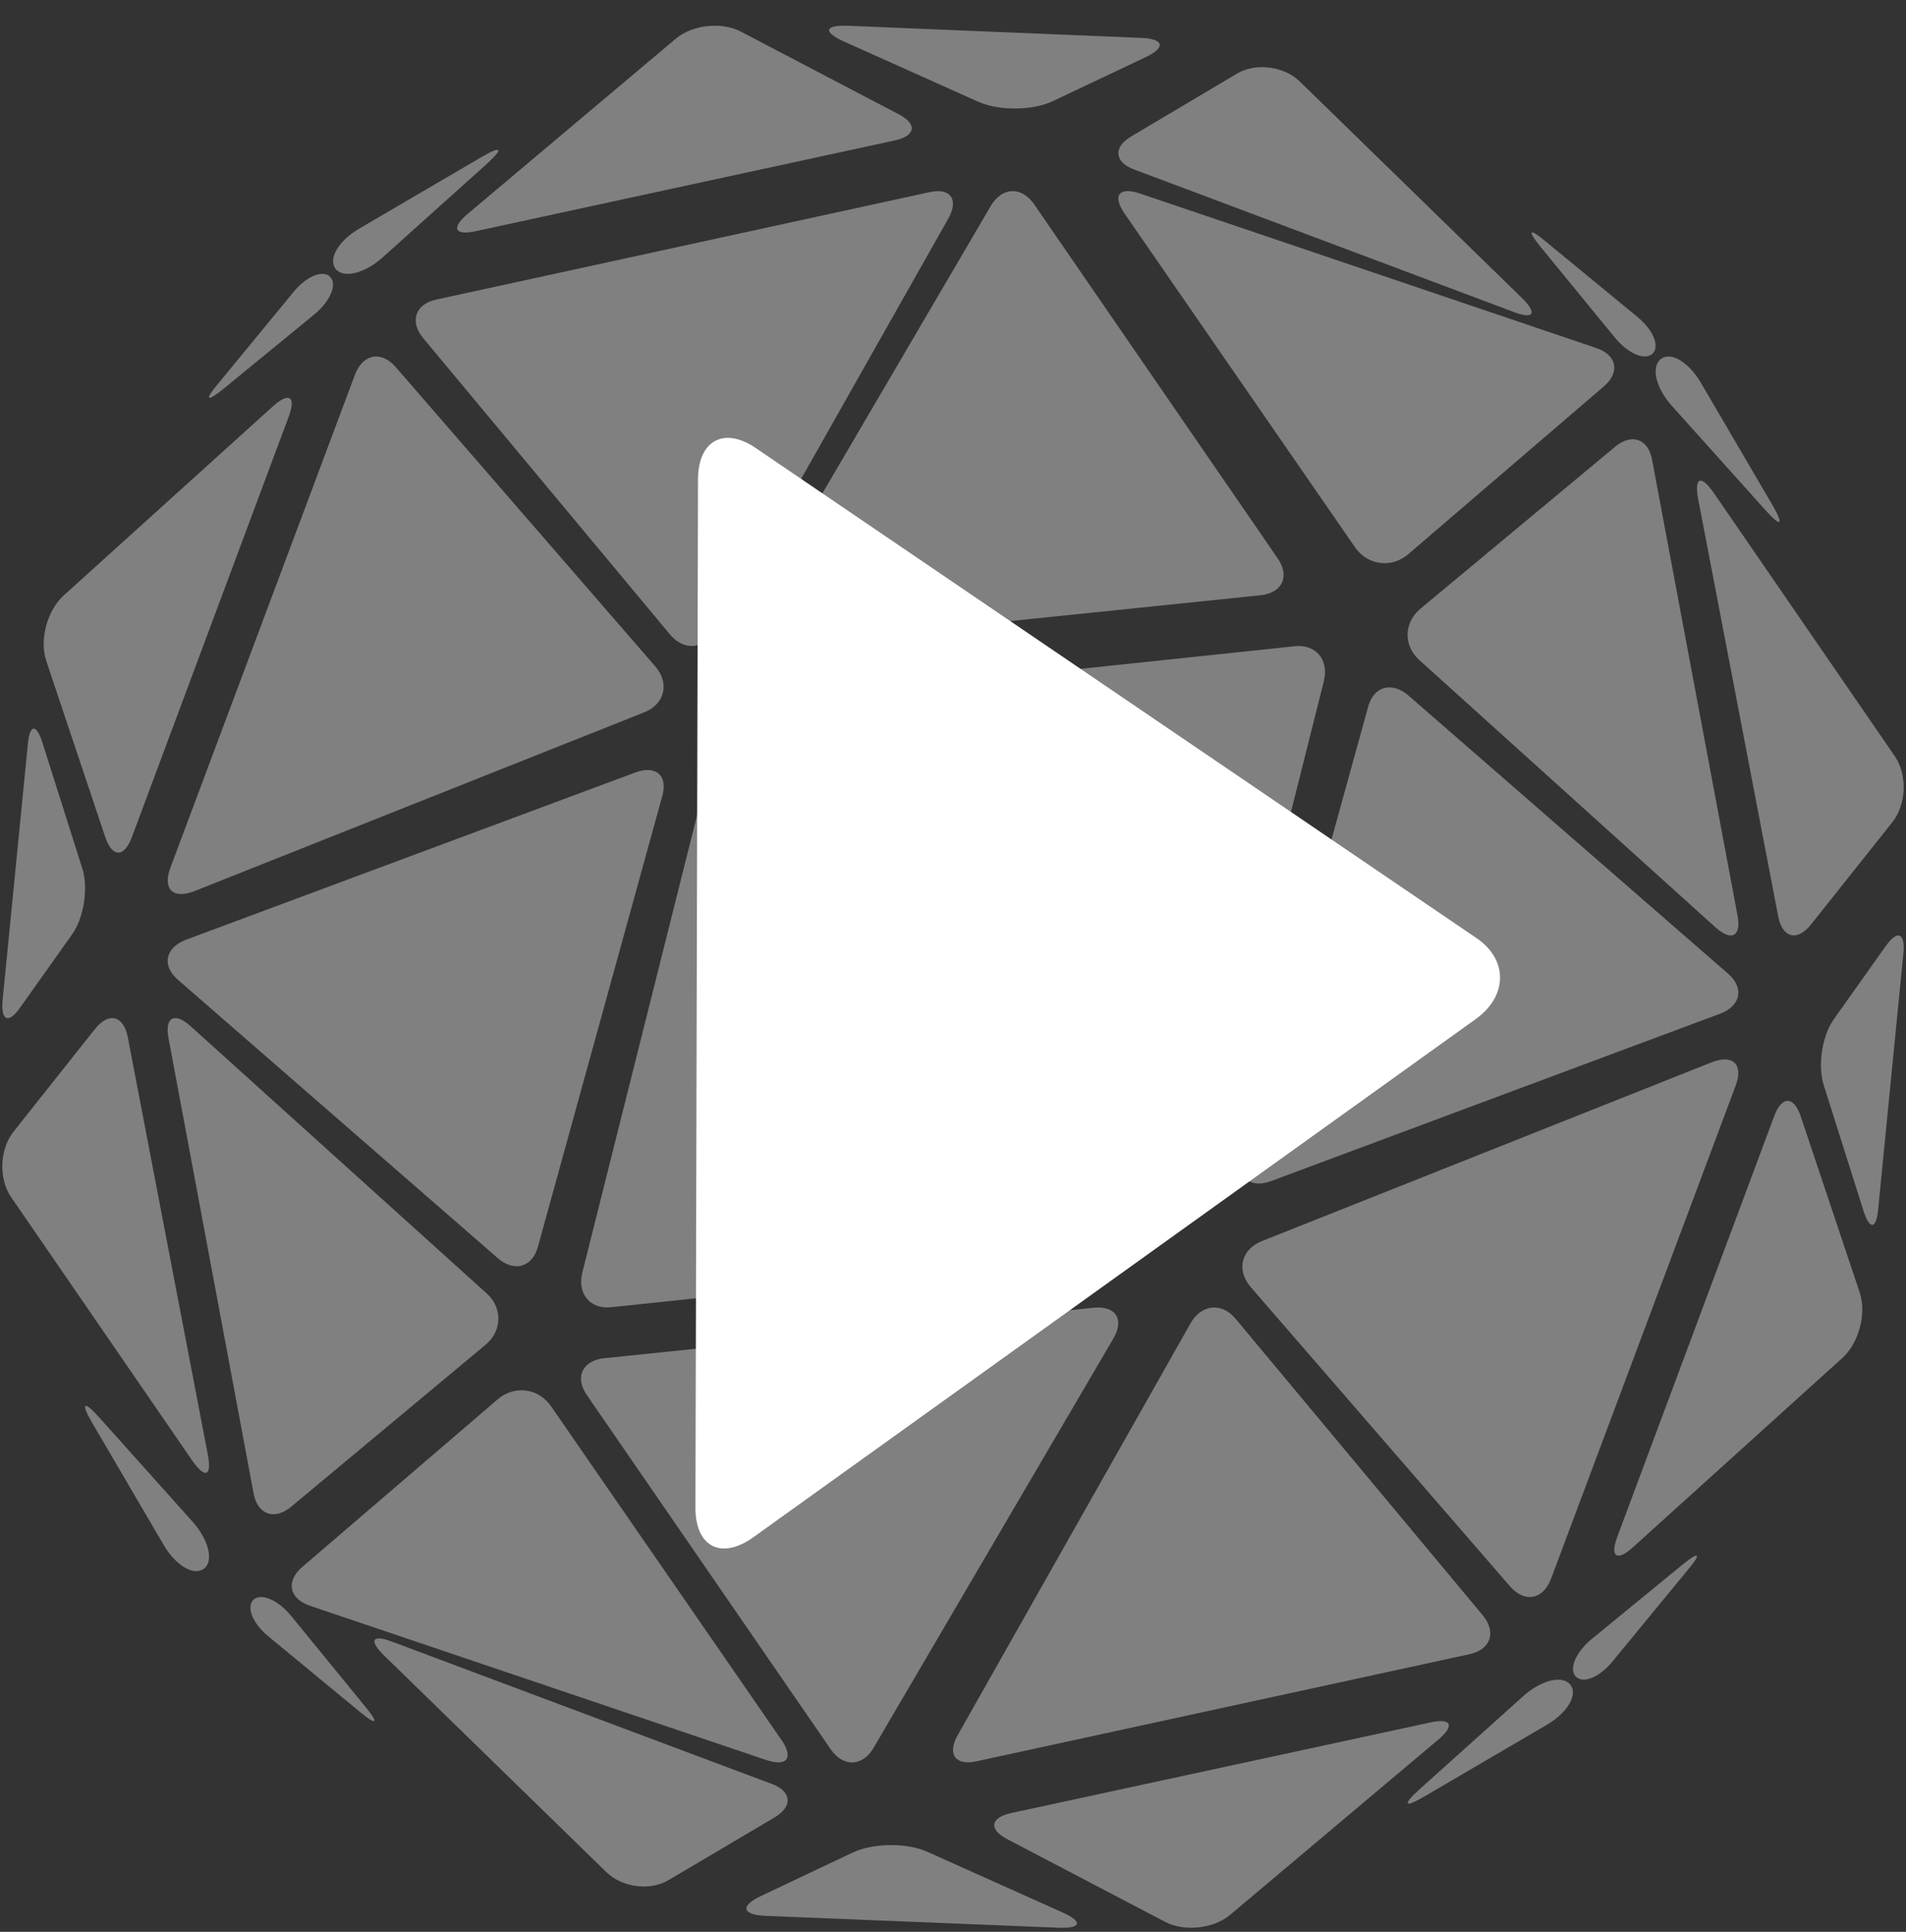 <svg xmlns="http://www.w3.org/2000/svg" viewBox="0 0 74 75" width="74" height="75">
	<rect x="0" y="0" width="74" height="75" fill="#333333" stroke="none"/>
	<style>
		tspan { white-space:pre }
		.shp0 { fill: #808080 } 
		.shp1 { fill: #ffffff } 
	</style>
	<g id="home">
		<g id="home-page">
			<g id="logo-/-logo-white">
				<g id="Group-78">
					<path id="Fill-1" fill-rule="evenodd" class="shp0" d="M20.88 48.42C20.66 49.2 19.96 49.4 19.32 48.84L6.91 38.04C6.27 37.49 6.41 36.79 7.23 36.48L24.64 30C25.45 29.69 25.93 30.09 25.72 30.88L20.88 48.42Z" />
					<path id="Fill-3" fill-rule="evenodd" class="shp0" d="M11.3 58.5C10.66 59.03 10.01 58.81 9.85 58L6.54 40.29C6.39 39.49 6.78 39.28 7.4 39.84L18.89 50.21C19.52 50.77 19.5 51.67 18.85 52.21L11.3 58.5Z" />
					<path id="Fill-5" fill-rule="evenodd" class="shp0" d="M25.44 25.87C26.01 26.53 25.81 27.34 25 27.66L7.54 34.6C6.72 34.92 6.31 34.52 6.61 33.7L13.78 14.55C14.09 13.73 14.81 13.6 15.38 14.27L25.44 25.87Z" />
					<path id="Fill-7" fill-rule="evenodd" class="shp0" d="M8.07 56.48C8.23 57.32 7.96 57.42 7.46 56.7L0.44 46.49C-0.06 45.77 -0.02 44.62 0.53 43.93L3.67 39.97C4.21 39.28 4.79 39.41 4.96 40.26L8.07 56.48Z" />
					<path id="Fill-9" fill-rule="evenodd" class="shp0" d="M5.12 32.5C4.82 33.31 4.35 33.3 4.08 32.48L1.8 25.67C1.52 24.85 1.83 23.7 2.47 23.12L10.59 15.78C11.23 15.2 11.51 15.39 11.2 16.2L5.12 32.5Z" />
					<path id="Fill-11" fill-rule="evenodd" class="shp0" d="M3.2 33.73C3.43 34.48 3.26 35.62 2.81 36.26L0.78 39.12C0.33 39.76 0.03 39.63 0.1 38.84L1.08 28.9C1.15 28.11 1.41 28.08 1.65 28.84L3.2 33.73Z" />
					<path id="Fill-13" fill-rule="evenodd" class="shp0" d="M12.82 10.75C13.1 11.05 12.82 11.7 12.2 12.21L8.66 15.11C8.03 15.62 7.93 15.54 8.44 14.93L11.4 11.33C11.9 10.72 12.54 10.46 12.82 10.75Z" />
					<path id="Fill-15" fill-rule="evenodd" class="shp0" d="M33.92 67.85C33.49 68.59 32.74 68.62 32.25 67.91L22.79 54.17C22.3 53.47 22.61 52.82 23.46 52.73L42.47 50.77C43.32 50.69 43.66 51.22 43.23 51.96L33.92 67.85Z" />
					<path id="Fill-17" fill-rule="evenodd" class="shp0" d="M30.34 67.55C30.82 68.25 30.56 68.6 29.75 68.33L12.03 62.34C11.22 62.06 11.09 61.39 11.74 60.83L19.33 54.32C19.98 53.77 20.9 53.89 21.39 54.59L30.34 67.55Z" />
					<path id="Fill-19" fill-rule="evenodd" class="shp0" d="M43.12 47.42C43.67 48.07 43.44 48.68 42.6 48.76L23.74 50.75C22.91 50.84 22.4 50.23 22.61 49.4L27.32 30.63C27.53 29.8 28.15 29.65 28.7 30.3L43.12 47.42Z" />
					<path id="Fill-21" fill-rule="evenodd" class="shp0" d="M57.56 62.7C58.11 63.36 57.88 64.04 57.06 64.22L37.91 68.38C37.09 68.56 36.76 68.1 37.19 67.35L46.22 51.38C46.64 50.63 47.44 50.55 47.98 51.21L57.56 62.7Z" />
					<path id="Fill-23" fill-rule="evenodd" class="shp0" d="M25.96 72.99C25.24 73.42 24.15 73.28 23.54 72.68L14.92 64.28C14.31 63.69 14.44 63.44 15.21 63.73L29.97 69.26C30.74 69.55 30.79 70.13 30.07 70.56L25.96 72.99Z" />
					<path id="Fill-25" fill-rule="evenodd" class="shp0" d="M47.76 74.34C47.12 74.88 45.99 75 45.25 74.62L39.12 71.41C38.38 71.03 38.44 70.57 39.25 70.39L55.54 66.87C56.35 66.69 56.49 66.99 55.85 67.53L47.76 74.34Z" />
					<path id="Fill-27" fill-rule="evenodd" class="shp0" d="M29.72 74.38C28.81 74.34 28.73 74 29.52 73.62L33.11 71.92C33.9 71.55 35.22 71.53 36.02 71.9L41.26 74.25C42.06 74.61 41.98 74.88 41.08 74.84L29.72 74.38Z" />
					<path id="Fill-29" fill-rule="evenodd" class="shp0" d="M60.97 65.41C61.27 65.79 60.86 66.49 60.06 66.96L55.31 69.74C54.51 70.21 54.43 70.08 55.13 69.45L59.14 65.85C59.84 65.22 60.67 65.02 60.97 65.41Z" />
					<path id="Fill-31" fill-rule="evenodd" class="shp0" d="M49.36 45.85C48.55 46.15 48.07 45.75 48.28 44.96L53.12 27.43C53.34 26.64 54.04 26.45 54.68 27L67.09 37.8C67.73 38.35 67.59 39.06 66.77 39.36L49.36 45.85Z" />
					<path id="Fill-33" fill-rule="evenodd" class="shp0" d="M67.46 35.55C67.61 36.36 67.22 36.56 66.6 36L55.11 25.63C54.48 25.07 54.5 24.17 55.15 23.63L62.7 17.35C63.34 16.81 63.99 17.03 64.14 17.84L67.46 35.55Z" />
					<path id="Fill-35" fill-rule="evenodd" class="shp0" d="M60.22 61.29C59.91 62.11 59.19 62.24 58.62 61.58L48.56 49.97C47.99 49.31 48.19 48.5 49 48.18L66.46 41.24C67.28 40.92 67.69 41.32 67.39 42.14L60.22 61.29Z" />
					<path id="Fill-37" fill-rule="evenodd" class="shp0" d="M73.56 29.35C74.06 30.07 74.02 31.23 73.47 31.92L70.33 35.87C69.79 36.56 69.21 36.43 69.04 35.59L65.93 19.37C65.77 18.52 66.04 18.42 66.54 19.14L73.56 29.35Z" />
					<path id="Fill-39" fill-rule="evenodd" class="shp0" d="M72.2 50.17C72.48 50.99 72.17 52.14 71.53 52.72L63.41 60.06C62.77 60.64 62.49 60.45 62.8 59.64L68.88 43.34C69.18 42.53 69.65 42.54 69.92 43.36L72.2 50.17Z" />
					<path id="Fill-41" fill-rule="evenodd" class="shp0" d="M72.92 46.94C72.85 47.73 72.59 47.76 72.35 47.01L70.8 42.11C70.57 41.36 70.74 40.22 71.19 39.58L73.22 36.72C73.67 36.09 73.97 36.21 73.9 37L72.92 46.94Z" />
					<path id="Fill-43" fill-rule="evenodd" class="shp0" d="M62.6 64.51C62.1 65.12 61.46 65.38 61.18 65.09C60.9 64.8 61.18 64.14 61.8 63.63L65.34 60.73C65.97 60.22 66.07 60.3 65.56 60.91L62.6 64.51Z" />
					<path id="Fill-45" fill-rule="evenodd" class="shp0" d="M49.6 21.67C50.09 22.37 49.79 23.02 48.94 23.11L29.93 25.07C29.08 25.16 28.73 24.62 29.16 23.88L38.47 7.99C38.91 7.25 39.66 7.23 40.15 7.93L49.6 21.67Z" />
					<path id="Fill-47" fill-rule="evenodd" class="shp0" d="M54.67 21.52C54.02 22.07 53.1 21.95 52.61 21.25L43.66 8.29C43.18 7.59 43.44 7.24 44.25 7.51L61.97 13.51C62.78 13.78 62.91 14.46 62.26 15.01L54.67 21.52Z" />
					<path id="Fill-49" fill-rule="evenodd" class="shp0" d="M46.68 45.21C46.47 46.04 45.85 46.19 45.3 45.54L30.88 28.42C30.33 27.77 30.56 27.17 31.4 27.08L50.26 25.09C51.09 25 51.6 25.61 51.4 26.44L46.68 45.21Z" />
					<path id="Fill-51" fill-rule="evenodd" class="shp0" d="M27.78 24.47C27.36 25.21 26.56 25.29 26.01 24.63L16.44 13.14C15.89 12.49 16.12 11.8 16.94 11.63L36.09 7.46C36.91 7.28 37.24 7.75 36.81 8.5L27.78 24.47Z" />
					<path id="Fill-53" fill-rule="evenodd" class="shp0" d="M44.03 6.58C43.26 6.29 43.21 5.71 43.93 5.29L48.04 2.85C48.76 2.43 49.85 2.57 50.46 3.16L59.08 11.56C59.69 12.16 59.56 12.41 58.79 12.12L44.03 6.58Z" />
					<path id="Fill-55" fill-rule="evenodd" class="shp0" d="M18.45 8.98C17.65 9.15 17.51 8.85 18.15 8.31L26.24 1.5C26.88 0.96 28.01 0.84 28.75 1.22L34.88 4.43C35.62 4.81 35.56 5.27 34.75 5.45L18.45 8.98Z" />
					<path id="Fill-57" fill-rule="evenodd" class="shp0" d="M40.89 3.92C40.1 4.3 38.78 4.31 37.98 3.95L32.74 1.6C31.94 1.23 32.02 0.97 32.92 1L44.28 1.47C45.19 1.5 45.28 1.84 44.48 2.22L40.89 3.92Z" />
					<path id="Fill-59" fill-rule="evenodd" class="shp0" d="M14.86 9.99C14.16 10.62 13.33 10.82 13.03 10.44C12.73 10.05 13.14 9.35 13.94 8.88L18.69 6.1C19.49 5.63 19.57 5.76 18.87 6.39L14.86 9.99Z" />
					<path id="Fill-61" fill-rule="evenodd" class="shp0" d="M9.84 62.11C10.13 61.83 10.79 62.11 11.3 62.73L14.2 66.28C14.71 66.9 14.63 67 14.02 66.5L10.42 63.53C9.81 63.03 9.55 62.39 9.84 62.11Z" />
					<path id="Fill-63" fill-rule="evenodd" class="shp0" d="M64.48 13.94C64.86 13.64 65.56 14.05 66.03 14.85L68.81 19.6C69.28 20.41 69.15 20.49 68.52 19.78L64.92 15.77C64.29 15.07 64.09 14.25 64.48 13.94Z" />
					<path id="Fill-65" fill-rule="evenodd" class="shp0" d="M63.58 12.31C64.19 12.81 64.45 13.45 64.16 13.73C63.86 14.01 63.21 13.73 62.7 13.11L59.8 9.57C59.29 8.94 59.37 8.84 59.98 9.35L63.58 12.31Z" />
					<path id="Fill-67" fill-rule="evenodd" class="shp0" d="M7.47 59.07C8.1 59.77 8.31 60.6 7.92 60.9C7.54 61.2 6.83 60.79 6.36 59.99L3.58 55.24C3.11 54.44 3.25 54.35 3.88 55.06L7.47 59.07Z" />
				</g>
			</g>
		</g>
		<path id="Fill-49 copy" fill-rule="evenodd" class="shp1" d="M29.25 59.68C28.01 60.57 27 60.06 27 58.54L27.1 18.62C27.1 17.1 28.11 16.55 29.35 17.4L57.31 36.41C58.55 37.24 58.55 38.66 57.3 39.56L29.25 59.68Z" />
	</g>
</svg>
